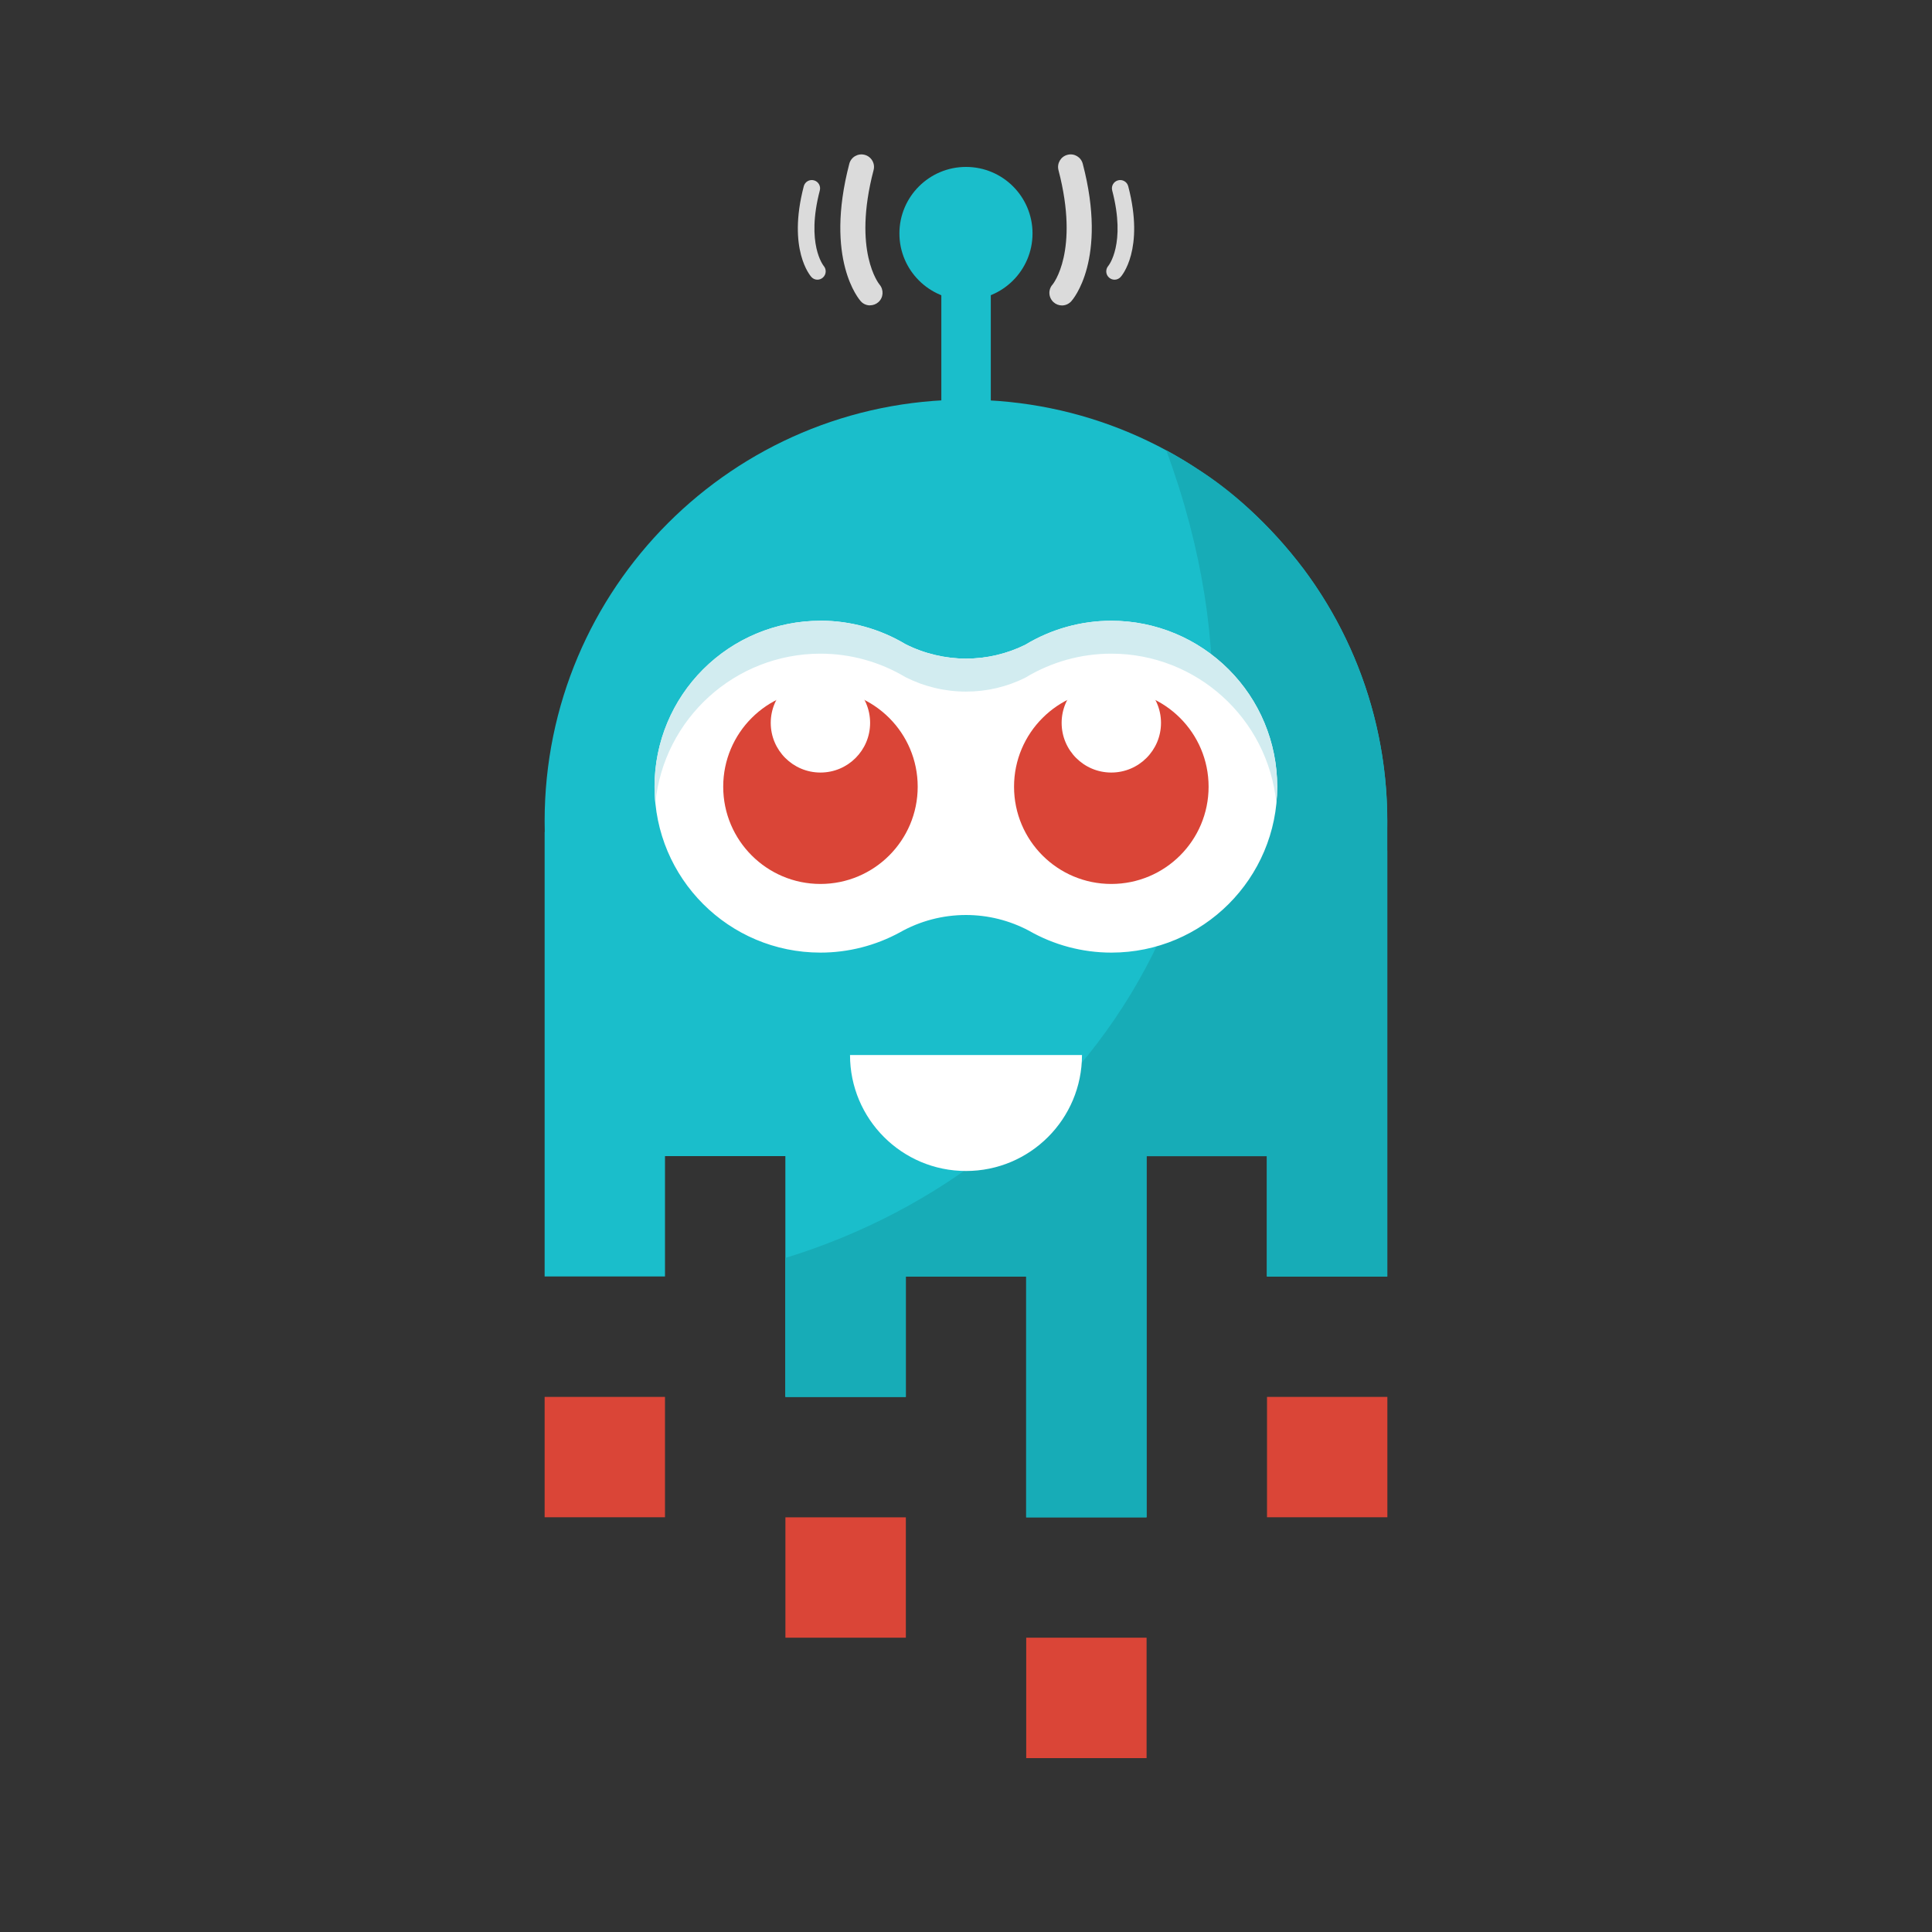 <svg xmlns="http://www.w3.org/2000/svg" id="Layer_1" data-name="Layer 1" viewBox="0 0 300 300"><rect x="0" y="0" width="300" height="300" fill="#333333" stroke="none"/><defs><style> .cls-1 { fill: #d2ecf0; } .cls-2 { fill: #fff; } .cls-3 { fill: #dbdbdb; } .cls-4 { fill: #da4537; } .cls-5 { fill: #17acb7; } .cls-6 { fill: #1abecb; } </style></defs><path class="cls-6" d="m149.98,62.06c-36.13,0-65.41,29.3-65.41,65.43,0,.57.01,1.13.02,1.69h-.02s0,69.03,0,69.03h18.69v-18.69h18.69v37.39h18.7v-18.69h18.69v37.39h18.69v-56.08h18.69v18.69h18.69v-66.14l-.16.08c.11-1.56.16-3.11.16-4.66,0-36.14-29.3-65.43-65.43-65.43h-.02Z"></path><path class="cls-5" d="m181.1,69.93c22.76,61.7-11.58,110.82-59.14,125.4v21.58h18.7v-18.69h18.69v37.39h18.69v-56.08h18.69v18.69h18.69v-70.73c0-14.1-4.55-27.82-12.98-39.12-5.72-7.46-11.5-12.4-16.53-15.57-1.56-1.03-3.17-1.99-4.82-2.88Z"></path><path class="cls-2" d="m127.4,96.39c-6.84,0-13.39,2.72-18.22,7.55-4.83,4.83-7.55,11.39-7.54,18.22,0,14.23,11.53,25.76,25.76,25.76,4.3,0,8.54-1.08,12.31-3.13h0c3.13-1.78,6.68-2.71,10.28-2.71,3.4,0,6.74.83,9.75,2.42,3.9,2.24,8.32,3.42,12.83,3.42,14.22,0,25.76-11.53,25.76-25.76,0-6.83-2.71-13.39-7.55-18.22-4.83-4.83-11.39-7.55-18.21-7.55-4.72,0-9.35,1.3-13.38,3.74-2.86,1.41-6,2.14-9.19,2.14s-6.49-.77-9.4-2.25c-3.99-2.38-8.54-3.64-13.19-3.64Z"></path><path class="cls-4" d="m187.67,122.16c0,8.34-6.76,15.1-15.11,15.1s-15.1-6.76-15.1-15.1,6.77-15.1,15.1-15.1,15.11,6.76,15.11,15.1Z"></path><rect class="cls-6" x="146.17" y="41.1" width="7.68" height="22.75"></rect><path class="cls-6" d="m160.33,36.25c0,5.7-4.63,10.33-10.33,10.33s-10.34-4.63-10.34-10.33,4.63-10.33,10.34-10.33,10.33,4.62,10.33,10.33Z"></path><path class="cls-4" d="m142.5,122.16c0,8.34-6.77,15.1-15.1,15.1s-15.1-6.76-15.1-15.1,6.76-15.1,15.1-15.1,15.1,6.76,15.1,15.1Z"></path><path class="cls-2" d="m135.11,112.25c0,4.26-3.45,7.71-7.71,7.71s-7.72-3.45-7.72-7.71,3.46-7.71,7.72-7.71,7.71,3.45,7.71,7.71Z"></path><path class="cls-2" d="m180.28,112.25c0,4.26-3.46,7.71-7.72,7.71s-7.71-3.45-7.71-7.71,3.46-7.71,7.71-7.71,7.72,3.45,7.72,7.71Z"></path><path class="cls-1" d="m127.4,96.39c-14.23,0-25.77,11.53-25.77,25.77,0,.85.04,1.71.13,2.56,1.31-13.18,12.4-23.21,25.64-23.22,4.64,0,9.2,1.26,13.19,3.64,2.92,1.48,6.14,2.25,9.4,2.25s6.33-.73,9.19-2.14c4.03-2.45,8.66-3.75,13.38-3.75,13.23,0,24.32,10.04,25.63,23.21.08-.85.13-1.69.13-2.55,0-14.23-11.53-25.77-25.76-25.77-4.72,0-9.35,1.3-13.38,3.74-2.86,1.41-6,2.14-9.19,2.14s-6.49-.77-9.41-2.25c-3.99-2.38-8.55-3.64-13.19-3.64Z"></path><rect class="cls-4" x="84.57" y="216.91" width="18.69" height="18.69"></rect><rect class="cls-4" x="121.96" y="235.61" width="18.7" height="18.69"></rect><rect class="cls-4" x="159.35" y="254.3" width="18.69" height="18.7"></rect><rect class="cls-4" x="196.74" y="216.91" width="18.69" height="18.69"></rect><path class="cls-2" d="m168.01,163.82c0,9.95-8.06,18.01-18.01,18.01s-18.01-8.06-18.01-18.01h36.02Z"></path><path class="cls-3" d="m135.1,47.42c-.52,0-1.05-.21-1.43-.63-.23-.26-5.68-6.46-1.79-21.36.27-1.04,1.33-1.66,2.38-1.39,1.04.27,1.67,1.34,1.39,2.38-3.31,12.63.88,17.71.92,17.76.69.81.62,2.04-.18,2.74-.37.33-.84.49-1.3.49Z"></path><path class="cls-3" d="m126.93,43.43c-.35,0-.69-.14-.94-.42-.15-.17-3.75-4.26-1.18-14.09.18-.69.88-1.1,1.57-.92.69.18,1.1.88.92,1.57-2.18,8.33.58,11.68.6,11.72.46.53.41,1.34-.12,1.81-.25.22-.55.33-.86.33Z"></path><path class="cls-3" d="m164.9,47.43c-.47,0-.94-.17-1.31-.51-.8-.73-.86-1.96-.13-2.76.02-.03,4.2-5.11.9-17.74-.27-1.04.35-2.11,1.39-2.38,1.05-.28,2.11.35,2.38,1.39,3.9,14.89-1.55,21.1-1.79,21.36-.39.42-.91.64-1.44.64Z"></path><path class="cls-3" d="m173.07,43.43c-.31,0-.62-.11-.87-.34-.53-.48-.56-1.29-.09-1.82.01-.02,2.77-3.37.59-11.7-.18-.69.23-1.39.92-1.57.69-.18,1.39.23,1.57.92,2.57,9.82-1.02,13.92-1.18,14.09-.25.28-.6.42-.95.42Z"></path></svg>